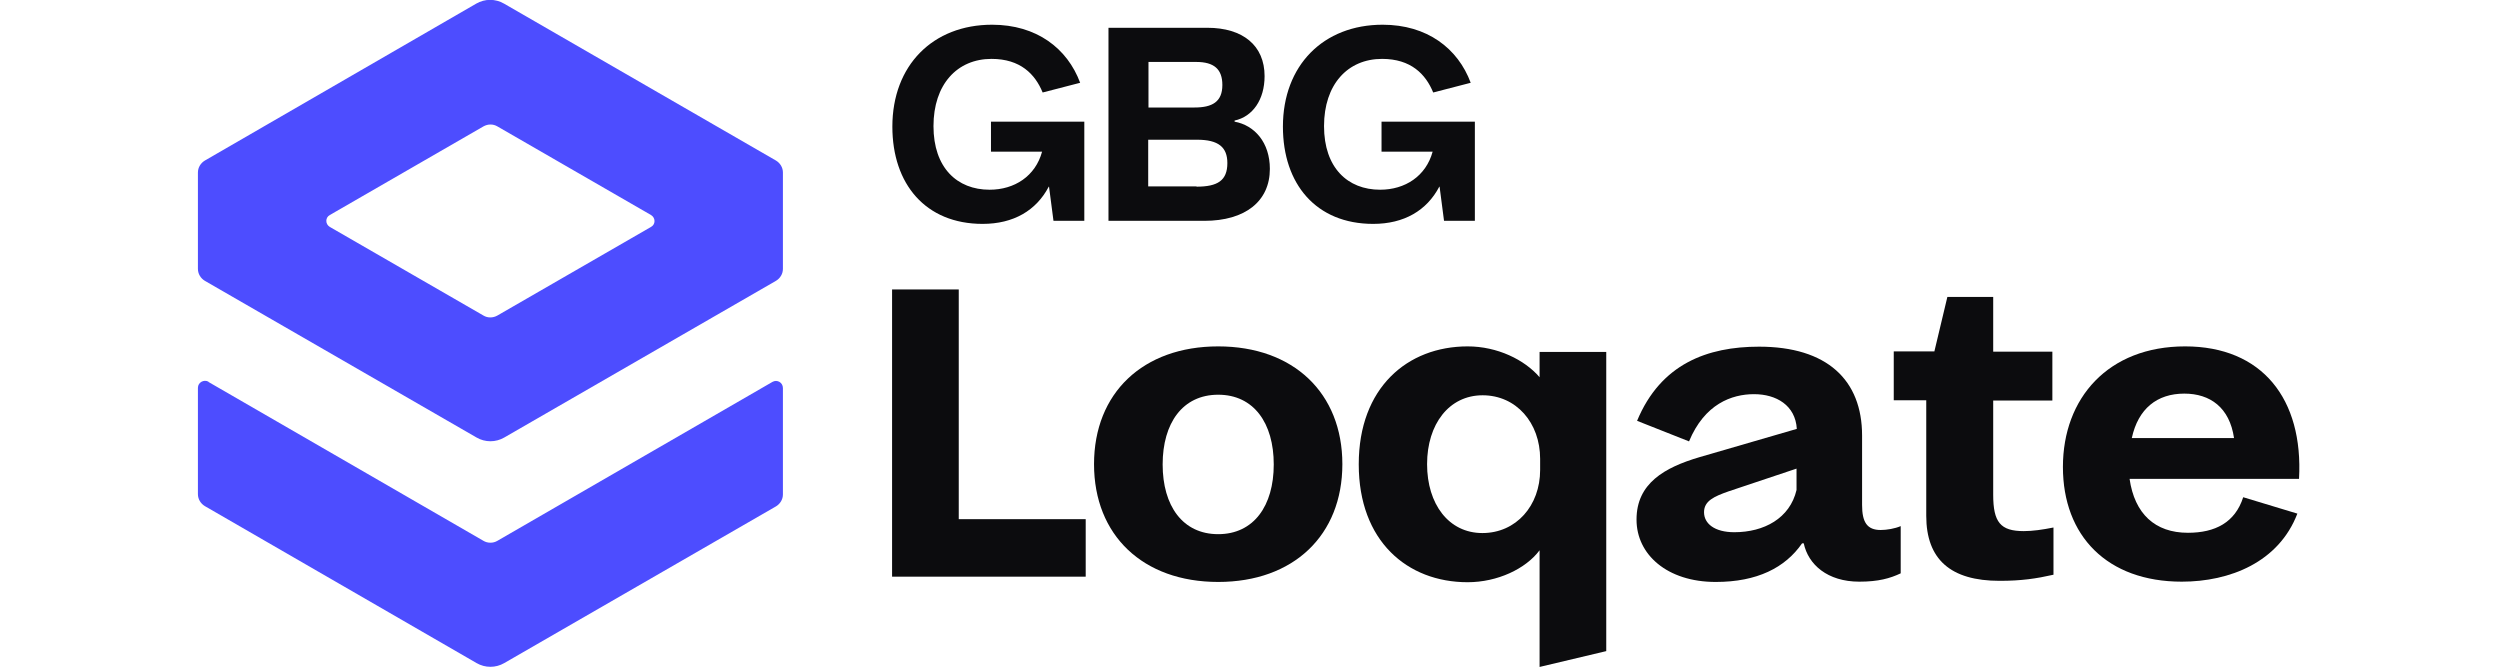 <svg width="202" height="64" viewBox="0 0 202 64" fill="none" xmlns="http://www.w3.org/2000/svg"
    class=" " style="width: 240px;">
    <g clip-path="url(#clip0_7793_486)">
        <path
            d="M26.72 0.347L0.667 15.413C0.267 15.653 0 16.08 0 16.56V25.813C0 26.293 0.267 26.72 0.667 26.96L26.747 42C27.573 42.48 28.587 42.48 29.413 42L55.493 26.96C55.893 26.72 56.16 26.293 56.16 25.813V16.56C56.16 16.08 55.893 15.653 55.493 15.413L29.387 0.347C28.56 -0.133 27.547 -0.133 26.72 0.347ZM27.413 30.293L12.667 21.787C12.213 21.52 12.213 20.88 12.667 20.64L27.413 12.133C27.84 11.893 28.347 11.893 28.747 12.133L43.493 20.64C43.947 20.907 43.947 21.547 43.493 21.787L28.747 30.293C28.32 30.533 27.813 30.533 27.413 30.293Z"
            fill="#4D4DFF"></path>
        <path
            d="M1.013 36.667L27.413 51.92C27.813 52.16 28.347 52.16 28.747 51.92L55.147 36.667C55.6 36.4 56.16 36.72 56.16 37.253V47.467C56.16 47.947 55.893 48.373 55.493 48.613L29.413 63.653C28.587 64.133 27.573 64.133 26.747 63.653L0.667 48.587C0.267 48.347 0 47.92 0 47.44V37.227C0 36.72 0.56 36.4 1.013 36.64V36.667Z"
            fill="#4D4DFF"></path>
        <path
            d="M81.68 17.92C80.48 20.213 78.294 21.493 75.334 21.493C69.84 21.493 66.667 17.653 66.667 12.16C66.667 6.267 70.56 2.373 76.24 2.373C80.507 2.373 83.467 4.64 84.694 7.947L81.094 8.88C80.374 7.12 78.96 5.653 76.187 5.653C72.88 5.653 70.614 8.107 70.614 12.107C70.614 16.107 72.88 18.213 76 18.213C78.4 18.213 80.4 16.907 81.04 14.56H76.134V11.68H85.094V21.2H82.134L81.707 17.92H81.68Z"
            fill="#0C0C0E"></path>
        <path
            d="M87.414 2.667H96.907C100.32 2.667 102.4 4.373 102.4 7.307C102.4 9.573 101.254 11.2 99.52 11.573V11.68C101.44 12.027 102.907 13.68 102.907 16.213C102.907 19.307 100.56 21.2 96.614 21.2H87.414V2.667ZM95.68 10.32C97.36 10.32 98.347 9.787 98.347 8.16C98.347 6.64 97.547 5.947 95.84 5.947H91.254V10.32H95.707H95.68ZM95.867 17.92C97.894 17.92 98.827 17.333 98.827 15.653C98.827 14.133 97.974 13.413 95.92 13.413H91.227V17.893H95.867V17.92Z"
            fill="#0C0C0E"></path>
        <path
            d="M119.173 17.92C117.973 20.213 115.787 21.493 112.827 21.493C107.333 21.493 104.16 17.653 104.16 12.16C104.16 6.267 108.053 2.373 113.733 2.373C118 2.373 120.96 4.64 122.187 7.947L118.587 8.88C117.867 7.12 116.453 5.653 113.68 5.653C110.373 5.653 108.107 8.107 108.107 12.107C108.107 16.107 110.373 18.213 113.493 18.213C115.893 18.213 117.893 16.907 118.533 14.56H113.627V11.68H122.587V21.2H119.627L119.2 17.92H119.173Z"
            fill="#0C0C0E"></path>
        <path d="M66.64 27.787H73.04V49.84H85.227V55.36H66.64V27.787Z" fill="#0C0C0E"></path>
        <path
            d="M86.027 44.56C86.027 37.733 90.72 33.253 97.947 33.253C105.174 33.253 109.867 37.733 109.867 44.56C109.867 51.387 105.174 55.867 97.947 55.867C90.72 55.867 86.027 51.387 86.027 44.56ZM97.947 51.28C101.36 51.28 103.28 48.56 103.28 44.587C103.28 40.613 101.36 37.893 97.947 37.893C94.534 37.893 92.614 40.613 92.614 44.587C92.614 48.56 94.534 51.28 97.947 51.28Z"
            fill="#0C0C0E"></path>
        <path
            d="M111.44 44.56C111.44 37.227 116.107 33.253 121.893 33.253C124.747 33.253 127.36 34.533 128.8 36.213V33.787H135.2V62.507L128.8 64.027V52.827C127.467 54.613 124.747 55.893 121.893 55.893C116.08 55.893 111.44 51.92 111.44 44.587V44.56ZM123.307 51.173C126.56 51.173 128.853 48.533 128.853 45.12V44.053C128.853 40.587 126.56 37.947 123.333 37.947C120.107 37.947 118 40.72 118 44.56C118 48.4 120.08 51.173 123.307 51.173Z"
            fill="#0C0C0E"></path>
        <path
            d="M138.107 49.867C138.107 46.4 140.8 44.88 144.134 43.893L153.494 41.173C153.36 38.907 151.52 37.84 149.387 37.84C147.254 37.84 144.64 38.773 143.147 42.373L138.16 40.4C140.427 34.933 144.907 33.28 149.867 33.28C156.4 33.28 159.76 36.48 159.76 41.813V48.48C159.76 50.133 160.24 50.88 161.547 50.88C162.134 50.88 162.907 50.747 163.467 50.507V55.04C162.454 55.52 161.334 55.84 159.494 55.84C156.427 55.84 154.587 54.187 154.16 52.16H154C152.374 54.507 149.68 55.867 145.707 55.867C141.04 55.867 138.107 53.227 138.107 49.893V49.867ZM147.494 51.093C150.347 51.093 152.827 49.76 153.467 47.04V44.987L146.934 47.173C145.574 47.653 144.587 48.08 144.587 49.173C144.587 50.267 145.6 51.093 147.494 51.093Z"
            fill="#0C0C0E"></path>
        <path
            d="M166.694 33.76L167.947 28.507H172.347V33.76H178.027V38.453H172.347V47.493C172.347 50.133 173.04 50.987 175.28 50.987C176.134 50.987 177.067 50.853 178.134 50.64V55.173C176.48 55.547 175.067 55.76 172.96 55.76C168.267 55.76 165.92 53.707 165.92 49.52V38.427H162.8V33.733H166.694V33.76Z"
            fill="#0C0C0E"></path>
        <path
            d="M190.453 55.84C183.28 55.84 179.04 51.44 179.04 44.827C179.04 38.213 183.387 33.253 190.773 33.253C198.16 33.253 202.133 38.293 201.707 45.973H185.44C185.92 49.307 187.867 51.147 191.04 51.147C193.653 51.147 195.573 50.16 196.347 47.733L201.547 49.307C199.76 53.973 195.067 55.84 190.453 55.84ZM195.467 42.053C195.04 39.12 193.173 37.787 190.693 37.787C188.08 37.787 186.267 39.227 185.653 42.053H195.467Z"
            fill="#0C0C0E"></path>
    </g>
    <defs>
        <clipPath id="clip0_7793_486">
            <rect width="201.76" height="64" fill="white"></rect>
        </clipPath>
    </defs>
</svg>